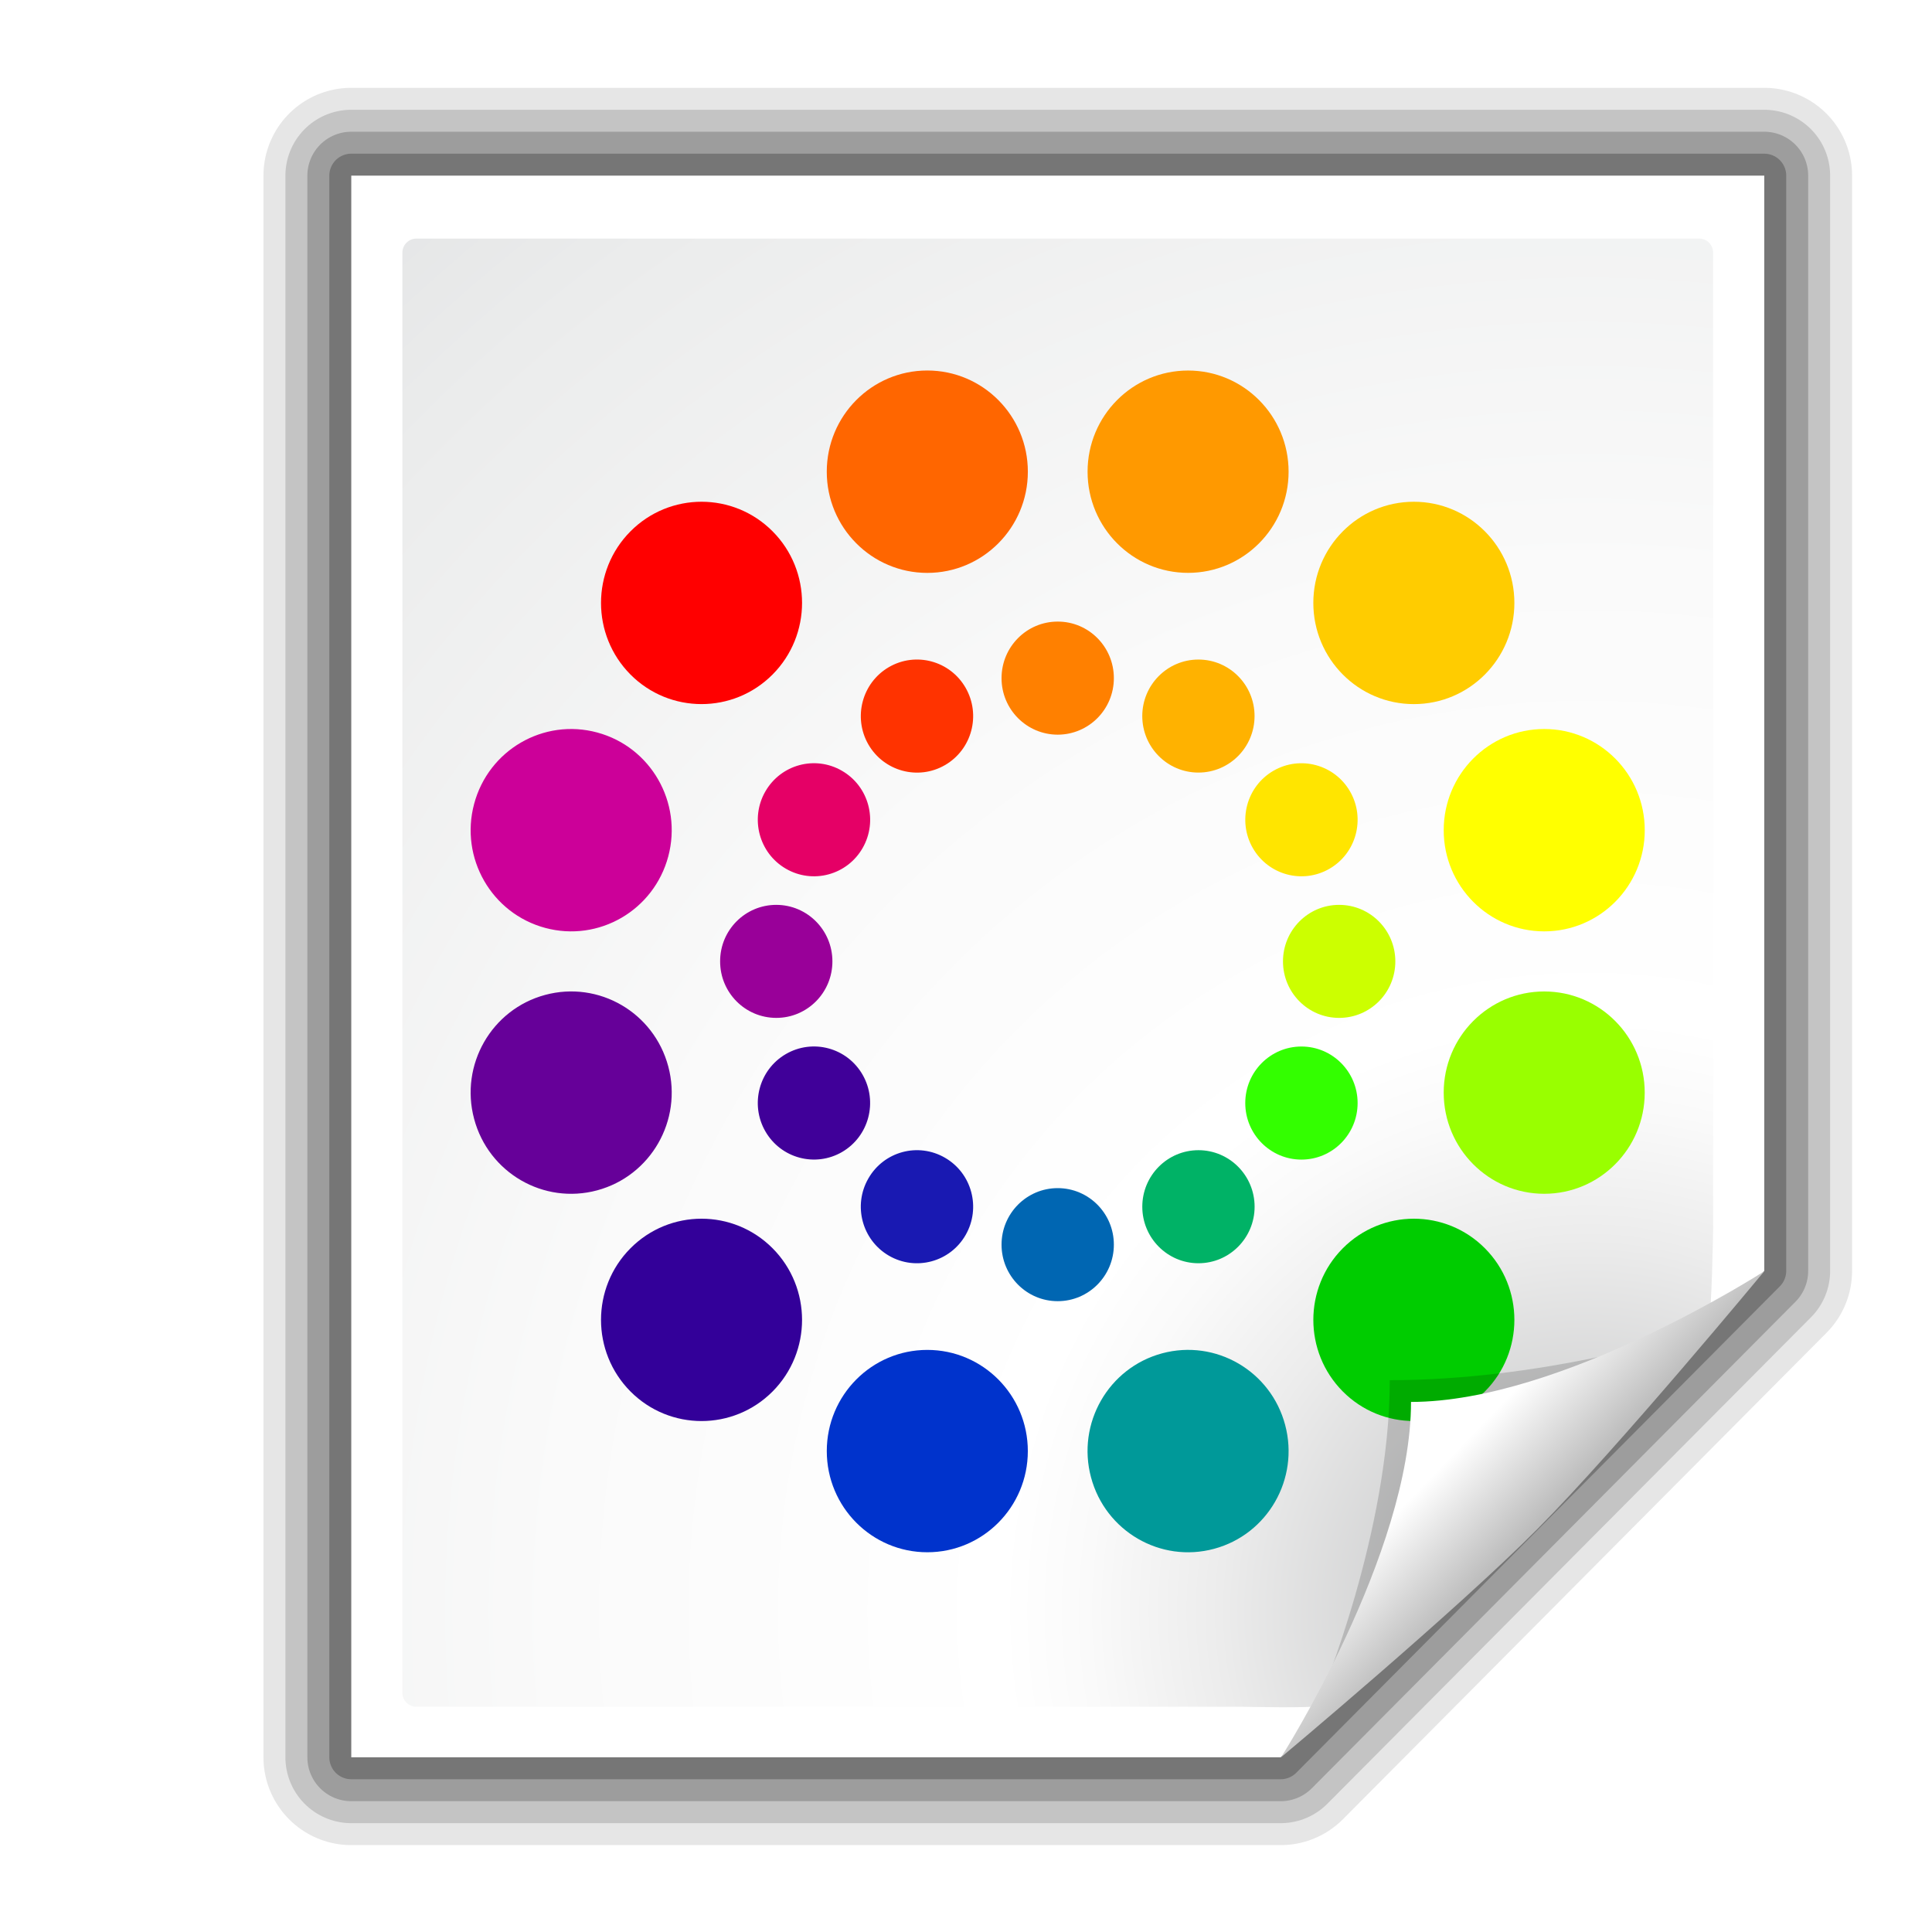 <?xml version="1.0" encoding="UTF-8" standalone="no"?>
<!-- Created with Inkscape (http://www.inkscape.org/) -->
<svg
   xmlns:dc="http://purl.org/dc/elements/1.1/"
   xmlns:cc="http://web.resource.org/cc/"
   xmlns:rdf="http://www.w3.org/1999/02/22-rdf-syntax-ns#"
   xmlns:svg="http://www.w3.org/2000/svg"
   xmlns="http://www.w3.org/2000/svg"
   xmlns:xlink="http://www.w3.org/1999/xlink"
   xmlns:sodipodi="http://sodipodi.sourceforge.net/DTD/sodipodi-0.dtd"
   xmlns:inkscape="http://www.inkscape.org/namespaces/inkscape"
   width="88"
   height="88"
   id="svg2606"
   sodipodi:version="0.32"
   inkscape:version="0.45.1"
   version="1.0"
   sodipodi:docname="application-x-kcsrc.svg"
   inkscape:output_extension="org.inkscape.output.svg.inkscape"
   sodipodi:docbase="/home/david/Projects/Oxygen/oxygen/scalable/mimetypes/small/22x22"
   inkscape:export-filename="/home/david/Desktop/application-x-kcsrc.png"
   inkscape:export-xdpi="22.5"
   inkscape:export-ydpi="22.5">
  <defs
     id="defs2608">
    <linearGradient
       id="linearGradient10207">
      <stop
         style="stop-color:#a2a2a2;stop-opacity:1;"
         offset="0"
         id="stop10209" />
      <stop
         style="stop-color:#ffffff;stop-opacity:1;"
         offset="1"
         id="stop10211" />
    </linearGradient>
    <linearGradient
       id="XMLID_12_"
       gradientUnits="userSpaceOnUse"
       x1="96"
       y1="104"
       x2="88"
       y2="96">
      <stop
         offset="0"
         style="stop-color:#888A85"
         id="stop83" />
      <stop
         offset="0.007"
         style="stop-color:#8C8E89"
         id="stop85" />
      <stop
         offset="0.067"
         style="stop-color:#ABACA9"
         id="stop87" />
      <stop
         offset="0.135"
         style="stop-color:#C5C6C4"
         id="stop89" />
      <stop
         offset="0.265"
         style="stop-color:#DBDBDA"
         id="stop91" />
      <stop
         offset="0.376"
         style="stop-color:#EBEBEB"
         id="stop93" />
      <stop
         offset="0.487"
         style="stop-color:#F7F7F6"
         id="stop95" />
      <stop
         offset="0.632"
         style="stop-color:#FDFDFD"
         id="stop97" />
      <stop
         offset="1"
         style="stop-color:#FFFFFF"
         id="stop99" />
    </linearGradient>
    <radialGradient
       id="XMLID_8_"
       cx="102"
       cy="112.305"
       r="139.559"
       gradientUnits="userSpaceOnUse">
      <stop
         offset="0"
         style="stop-color:#b7b8b9;stop-opacity:1;"
         id="stop41" />
      <stop
         offset="0.189"
         style="stop-color:#ECECEC"
         id="stop47" />
      <stop
         offset="0.257"
         style="stop-color:#FAFAFA"
         id="stop49" />
      <stop
         offset="0.301"
         style="stop-color:#FFFFFF"
         id="stop51" />
      <stop
         offset="0.531"
         style="stop-color:#FAFAFA"
         id="stop53" />
      <stop
         offset="0.845"
         style="stop-color:#EBECEC"
         id="stop55" />
      <stop
         offset="1"
         style="stop-color:#E1E2E3"
         id="stop57" />
    </radialGradient>
    <filter
       inkscape:collect="always"
       x="-0.192"
       width="1.384"
       y="-0.192"
       height="1.384"
       id="filter6697">
      <feGaussianBlur
         inkscape:collect="always"
         stdDeviation="1.945"
         id="feGaussianBlur6699" />
    </filter>
    <clipPath
       clipPathUnits="userSpaceOnUse"
       id="clipPath7084">
      <path
         style="fill:#000000;fill-opacity:1;fill-rule:evenodd;stroke:none;stroke-width:1px;stroke-linecap:butt;stroke-linejoin:miter;stroke-opacity:1"
         d="M 72,88 L 40,120 L 32,120 L 32,80 L 72,80 L 72,88 z "
         id="path7086" />
    </clipPath>
    <radialGradient
       inkscape:collect="always"
       xlink:href="#XMLID_8_"
       id="radialGradient9437"
       gradientUnits="userSpaceOnUse"
       gradientTransform="matrix(0.635,0,0,0.643,7.531,1.165)"
       cx="102"
       cy="112.305"
       r="139.559" />
    <linearGradient
       inkscape:collect="always"
       xlink:href="#linearGradient10207"
       id="linearGradient10213"
       x1="98.617"
       y1="106.414"
       x2="91.229"
       y2="99.255"
       gradientUnits="userSpaceOnUse"
       gradientTransform="matrix(0.67,0,0,0.674,5.273,-0.886)" />
    <linearGradient
       gradientUnits="userSpaceOnUse"
       y2="99.255"
       x2="91.229"
       y1="106.414"
       x1="98.617"
       id="linearGradient2316"
       xlink:href="#linearGradient10207"
       inkscape:collect="always" />
    <radialGradient
       r="139.559"
       cy="112.305"
       cx="102"
       gradientTransform="matrix(0.936,0,0,0.943,4.085,3.764)"
       gradientUnits="userSpaceOnUse"
       id="radialGradient2314"
       xlink:href="#XMLID_8_"
       inkscape:collect="always" />
    <clipPath
       id="clipPath2310"
       clipPathUnits="userSpaceOnUse">
      <path
         id="path2312"
         d="M 72,88 L 40,120 L 32,120 L 32,80 L 72,80 L 72,88 z"
         style="fill:#000000;fill-opacity:1;fill-rule:evenodd;stroke:none;stroke-width:1px;stroke-linecap:butt;stroke-linejoin:miter;stroke-opacity:1" />
    </clipPath>
    <radialGradient
       gradientUnits="userSpaceOnUse"
       r="139.559"
       cy="112.305"
       cx="102"
       id="radialGradient2290">
      <stop
         id="stop2292"
         style="stop-color:#b7b8b9;stop-opacity:1;"
         offset="0" />
      <stop
         id="stop2294"
         style="stop-color:#ECECEC"
         offset="0.189" />
      <stop
         id="stop2296"
         style="stop-color:#FAFAFA"
         offset="0.257" />
      <stop
         id="stop2298"
         style="stop-color:#FFFFFF"
         offset="0.301" />
      <stop
         id="stop2300"
         style="stop-color:#FAFAFA"
         offset="0.531" />
      <stop
         id="stop2302"
         style="stop-color:#EBECEC"
         offset="0.845" />
      <stop
         id="stop2304"
         style="stop-color:#E1E2E3"
         offset="1" />
    </radialGradient>
    <linearGradient
       y2="96"
       x2="88"
       y1="104"
       x1="96"
       gradientUnits="userSpaceOnUse"
       id="linearGradient2270">
      <stop
         id="stop2272"
         style="stop-color:#888A85"
         offset="0" />
      <stop
         id="stop2274"
         style="stop-color:#8C8E89"
         offset="0.007" />
      <stop
         id="stop2276"
         style="stop-color:#ABACA9"
         offset="0.067" />
      <stop
         id="stop2278"
         style="stop-color:#C5C6C4"
         offset="0.135" />
      <stop
         id="stop2280"
         style="stop-color:#DBDBDA"
         offset="0.265" />
      <stop
         id="stop2282"
         style="stop-color:#EBEBEB"
         offset="0.376" />
      <stop
         id="stop2284"
         style="stop-color:#F7F7F6"
         offset="0.487" />
      <stop
         id="stop2286"
         style="stop-color:#FDFDFD"
         offset="0.632" />
      <stop
         id="stop2288"
         style="stop-color:#FFFFFF"
         offset="1" />
    </linearGradient>
    <linearGradient
       id="linearGradient2264">
      <stop
         id="stop2266"
         offset="0"
         style="stop-color:#a2a2a2;stop-opacity:1;" />
      <stop
         id="stop2268"
         offset="1"
         style="stop-color:#ffffff;stop-opacity:1;" />
    </linearGradient>
    <linearGradient
       inkscape:collect="always"
       xlink:href="#linearGradient10207"
       id="linearGradient2405"
       gradientUnits="userSpaceOnUse"
       gradientTransform="matrix(0.67,0,0,0.674,-154.727,-75.886)"
       x1="98.617"
       y1="106.414"
       x2="91.229"
       y2="99.255" />
    <radialGradient
       inkscape:collect="always"
       xlink:href="#XMLID_8_"
       id="radialGradient2409"
       gradientUnits="userSpaceOnUse"
       gradientTransform="matrix(0.635,0,0,0.643,-152.469,-73.835)"
       cx="102"
       cy="112.305"
       r="139.559" />
  </defs>
  <sodipodi:namedview
     id="base"
     pagecolor="#ffffff"
     bordercolor="#666666"
     borderopacity="1.0"
     inkscape:pageopacity="0.0"
     inkscape:pageshadow="2"
     inkscape:zoom="1"
     inkscape:cx="44"
     inkscape:cy="44"
     inkscape:document-units="px"
     inkscape:current-layer="layer1"
     width="88px"
     height="88px"
     gridspacingx="4px"
     gridspacingy="4px"
     gridempspacing="2"
     showgrid="false"
     inkscape:grid-points="true"
     showguides="true"
     inkscape:guide-bbox="true"
     inkscape:window-width="743"
     inkscape:window-height="741"
     inkscape:window-x="0"
     inkscape:window-y="0"
     showborder="true" />
  <g
     inkscape:label="Livello 1"
     inkscape:groupmode="layer"
     id="layer1">
    <path
       style="opacity:0.1;fill:none;fill-opacity:1;stroke:#000000;stroke-width:8;stroke-linejoin:round;stroke-miterlimit:4;stroke-dasharray:none;stroke-opacity:1"
       d="M 16,8 L 16,80.042 C 16,80.042 58.334,80.042 58.334,80.042 L 80.36,57.886 L 80.36,8 L 16,8 z "
       id="path3176"
       sodipodi:nodetypes="cccccc" />
    <path
       sodipodi:nodetypes="cccccc"
       id="path3174"
       d="M 16,8 L 16,80.042 C 16,80.042 58.334,80.042 58.334,80.042 L 80.36,57.886 L 80.36,8 L 16,8 z "
       style="opacity:0.15;fill:none;fill-opacity:1;stroke:#000000;stroke-width:6;stroke-linejoin:round;stroke-miterlimit:4;stroke-dasharray:none;stroke-opacity:1" />
    <path
       style="opacity:0.2;fill:none;fill-opacity:1;stroke:#000000;stroke-width:4;stroke-linejoin:round;stroke-miterlimit:4;stroke-dasharray:none;stroke-opacity:1"
       d="M 16,8 L 16,80.042 C 16,80.042 58.334,80.042 58.334,80.042 L 80.36,57.886 L 80.36,8 L 16,8 z "
       id="path3172"
       sodipodi:nodetypes="cccccc" />
    <path
       sodipodi:nodetypes="cccccc"
       id="path2789"
       d="M 16,8 L 16,80.042 C 16,80.042 58.334,80.042 58.334,80.042 L 80.36,57.886 L 80.36,8 L 16,8 z "
       style="opacity:0.25;fill:none;fill-opacity:1;stroke:#000000;stroke-width:2;stroke-linejoin:round;stroke-miterlimit:4;stroke-dasharray:none;stroke-opacity:1" />
    <path
       style="fill:#ffffff;fill-opacity:1"
       d="M 16,8 L 16,80.042 C 16,80.042 58.334,80.042 58.334,80.042 L 80.36,57.886 L 80.36,8 L 16,8 z "
       id="path34"
       sodipodi:nodetypes="cccccc" />
    <path
       style="fill:url(#radialGradient9437);fill-opacity:1"
       d="M 18.963,10.867 C 18.613,10.867 18.328,11.156 18.328,11.511 L 18.328,77.096 C 18.328,77.452 18.613,77.74 18.963,77.74 L 56.546,77.74 C 56.713,77.74 59.882,77.816 60,77.696 C 60,77.696 72.937,65.426 77.845,60 C 77.959,59.875 78.031,56.141 78.031,55.972 L 78.031,11.511 C 78.031,11.156 77.747,10.867 77.396,10.867 L 18.963,10.867 z "
       id="path59"
       sodipodi:nodetypes="ccccccscccc" />
    <g
       id="g2519"
       transform="matrix(0.764,0,0,0.769,-0.719,-4.657)">
      <circle
         cx="85.233"
         cy="41.768"
         r="5.993"
         id="circle2521"
         sodipodi:cx="85.233002"
         sodipodi:cy="41.768002"
         sodipodi:rx="5.993"
         sodipodi:ry="5.993"
         style="fill:#ffcc00" />
      <circle
         cx="71.773"
         cy="33.995"
         r="5.992"
         id="circle2523"
         sodipodi:cx="71.773003"
         sodipodi:cy="33.994999"
         sodipodi:rx="5.9920001"
         sodipodi:ry="5.9920001"
         style="fill:#ff9900" />
      <circle
         cx="93.006"
         cy="55.229"
         r="5.993"
         id="circle2525"
         sodipodi:cx="93.005997"
         sodipodi:cy="55.229"
         sodipodi:rx="5.993"
         sodipodi:ry="5.993"
         style="fill:#ffff00" />
      <circle
         cx="56.226"
         cy="33.995"
         r="5.994"
         id="circle2527"
         sodipodi:cx="56.226002"
         sodipodi:cy="33.994999"
         sodipodi:rx="5.994"
         sodipodi:ry="5.994"
         style="fill:#ff6600" />
      <circle
         cx="93.005"
         cy="70.773"
         r="5.992"
         id="circle2529"
         sodipodi:cx="93.004997"
         sodipodi:cy="70.773003"
         sodipodi:rx="5.9920001"
         sodipodi:ry="5.9920001"
         style="fill:#99ff00" />
      <path
         d="M 38.527,37.53 C 40.867,35.19 44.664,35.19 47.005,37.53 C 49.343,39.868 49.343,43.665 47.004,46.005 C 44.664,48.345 40.867,48.345 38.527,46.007 C 36.188,43.665 36.189,39.869 38.527,37.53 z "
         id="path2531"
         style="fill:#ff0000" />
      <path
         d="M 80.996,79.995 C 83.336,77.657 87.132,77.656 89.471,79.995 C 91.812,82.335 91.811,86.132 89.471,88.472 C 87.132,90.811 83.336,90.811 80.995,88.472 C 78.656,86.132 78.656,82.335 80.996,79.995 z "
         id="path2533"
         style="fill:#00cc00" />
      <path
         d="M 36.544,49.442 C 39.742,50.296 41.639,53.583 40.783,56.78 C 39.926,59.977 36.64,61.874 33.444,61.016 C 30.245,60.161 28.347,56.875 29.207,53.676 C 30.063,50.479 33.348,48.584 36.544,49.442 z "
         id="path2535"
         style="fill:#cc0099" />
      <path
         d="M 70.222,86.216 C 73.418,85.36 76.705,87.256 77.56,90.455 C 78.417,93.652 76.521,96.936 73.327,97.793 C 70.127,98.652 66.842,96.753 65.985,93.556 C 65.127,90.359 67.024,87.074 70.222,86.216 z "
         id="path2537"
         style="fill:#009999" />
      <path
         d="M 33.443,64.985 C 36.641,64.13 39.926,66.024 40.783,69.223 C 41.64,72.418 39.742,75.705 36.543,76.561 C 33.348,77.417 30.063,75.522 29.207,72.326 C 28.347,69.126 30.245,65.839 33.443,64.985 z "
         id="path2539"
         style="fill:#660099" />
      <circle
         cx="56.226"
         cy="92.005"
         r="5.993"
         id="circle2541"
         sodipodi:cx="56.226002"
         sodipodi:cy="92.004997"
         sodipodi:rx="5.993"
         sodipodi:ry="5.993"
         style="fill:#0033cc" />
      <path
         d="M 38.527,79.995 C 40.867,77.656 44.664,77.657 47.004,79.995 C 49.343,82.335 49.343,86.132 47.004,88.472 C 44.664,90.811 40.867,90.811 38.527,88.472 C 36.189,86.132 36.188,82.335 38.527,79.995 z "
         id="path2543"
         style="fill:#330099" />
      <path
         d="M 38.527,46.006 C 40.867,48.344 44.664,48.344 47.004,46.004 C 49.343,43.664 49.343,39.867 47.005,37.529 C 44.664,35.189 40.867,35.189 38.527,37.529 C 36.189,39.869 36.188,43.665 38.527,46.006 z "
         id="path2545"
         style="fill:none" />
      <path
         d="M 33.444,61.016 C 36.641,61.873 39.926,59.977 40.783,56.78 C 41.638,53.583 39.742,50.296 36.544,49.442 C 33.348,48.585 30.063,50.479 29.207,53.676 C 28.347,56.875 30.245,60.161 33.444,61.016 z "
         id="path2547"
         style="fill:none" />
      <circle
         cx="34.993"
         cy="70.773"
         r="5.992"
         id="circle2549"
         sodipodi:cx="34.993"
         sodipodi:cy="70.773003"
         sodipodi:rx="5.9920001"
         sodipodi:ry="5.9920001"
         style="fill:none" />
      <path
         d="M 47.004,88.472 C 49.343,86.132 49.343,82.335 47.004,79.995 C 44.664,77.657 40.867,77.656 38.527,79.995 C 36.187,82.335 36.189,86.132 38.527,88.472 C 40.867,90.811 44.664,90.811 47.004,88.472 z "
         id="path2551"
         style="fill:none" />
      <circle
         cx="56.228"
         cy="92.006"
         r="5.992"
         id="circle2553"
         sodipodi:cx="56.228001"
         sodipodi:cy="92.005997"
         sodipodi:rx="5.9920001"
         sodipodi:ry="5.9920001"
         style="fill:none" />
      <path
         d="M 62.017,32.445 C 61.16,29.248 57.874,27.349 54.675,28.206 C 51.479,29.063 49.583,32.351 50.44,35.546 C 51.294,38.744 54.583,40.642 57.778,39.785 C 60.976,38.926 62.872,35.641 62.017,32.445 z "
         id="path2555"
         style="fill:none" />
      <g
         id="XMLID_1_">
        <path
           d="M 75.631,56.286 C 74.709,54.684 75.257,52.636 76.857,51.712 C 78.458,50.788 80.506,51.338 81.431,52.937 C 82.357,54.54 81.807,56.589 80.206,57.511 C 78.604,58.435 76.557,57.888 75.631,56.286 z "
           id="path2558"
           style="fill:#ffe500" />
        <circle
           cx="72.389"
           cy="48.469"
           r="3.347"
           id="circle2560"
           sodipodi:cx="72.389"
           sodipodi:cy="48.469002"
           sodipodi:rx="3.3469999"
           sodipodi:ry="3.3469999"
           style="fill:#ffb200" />
        <path
           d="M 60.652,46.223 C 60.652,44.371 62.15,42.874 63.998,42.873 C 65.851,42.869 67.348,44.371 67.348,46.223 C 67.348,48.073 65.85,49.569 64,49.571 C 62.15,49.569 60.65,48.071 60.652,46.223 z "
           id="path2562"
           style="fill:#ff8000" />
        <path
           d="M 77.431,63 C 77.432,61.15 78.931,59.651 80.779,59.652 C 82.63,59.652 84.127,61.15 84.129,62.998 C 84.131,64.851 82.63,66.346 80.779,66.347 C 78.929,66.346 77.432,64.851 77.431,63 z "
           id="path2564"
           style="fill:#ccff00" />
        <path
           d="M 53.934,45.571 C 55.538,44.645 57.586,45.194 58.51,46.796 C 59.435,48.4 58.888,50.446 57.284,51.371 C 55.685,52.294 53.634,51.745 52.709,50.145 C 51.787,48.543 52.336,46.495 53.934,45.571 z "
           id="path2566"
           style="fill:#ff3300" />
        <circle
           cx="78.531"
           cy="71.391"
           r="3.349"
           id="circle2568"
           sodipodi:cx="78.530998"
           sodipodi:cy="71.390999"
           sodipodi:rx="3.349"
           sodipodi:ry="3.349"
           style="fill:#33ff00" />
        <path
           d="M 51.142,51.713 C 52.746,52.635 53.294,54.682 52.37,56.285 C 51.444,57.889 49.397,58.435 47.794,57.51 C 46.193,56.588 45.645,54.539 46.569,52.936 C 47.495,51.334 49.539,50.786 51.142,51.713 z "
           id="path2570"
           style="fill:#e50066" />
        <circle
           cx="72.391"
           cy="77.531"
           r="3.348"
           id="circle2572"
           sodipodi:cx="72.390999"
           sodipodi:cy="77.530998"
           sodipodi:rx="3.348"
           sodipodi:ry="3.348"
           style="fill:#00b266" />
        <path
           d="M 50.568,63 C 50.568,64.851 49.068,66.349 47.221,66.346 C 45.37,66.346 43.873,64.85 43.874,63 C 43.869,61.15 45.368,59.652 47.22,59.652 C 49.072,59.652 50.568,61.151 50.568,63 z "
           id="path2574"
           style="fill:#990099" />
        <circle
           cx="64"
           cy="79.778"
           r="3.348"
           id="circle2576"
           sodipodi:cx="64"
           sodipodi:cy="79.778"
           sodipodi:rx="3.348"
           sodipodi:ry="3.348"
           style="fill:#0066b2" />
        <path
           d="M 47.793,68.489 C 49.397,67.565 51.443,68.111 52.369,69.715 C 53.291,71.316 52.744,73.364 51.144,74.29 C 49.541,75.214 47.494,74.665 46.569,73.064 C 45.644,71.462 46.192,69.413 47.793,68.489 z "
           id="path2578"
           style="fill:#400099" />
        <path
           d="M 58.51,79.206 C 57.586,80.807 55.537,81.356 53.935,80.431 C 52.335,79.506 51.785,77.459 52.711,75.858 C 53.634,74.254 55.681,73.707 57.283,74.632 C 58.889,75.556 59.434,77.604 58.51,79.206 z "
           id="path2580"
           style="fill:#1919b2" />
      </g>
    </g>
    <path
       d="M 41.88,115.982 C 41.88,115.982 66.189,91.673 66.189,91.673 C 66.189,91.673 56.836,94.586 46.586,94.586 C 46.586,104.836 41.88,115.982 41.88,115.982 z "
       id="path5540"
       style="opacity:0.4;fill:#000000;fill-opacity:1;filter:url(#filter6697)"
       sodipodi:nodetypes="cccc"
       clip-path="url(#clipPath7084)"
       transform="matrix(0.67,0,0,0.674,32.09,-0.886)" />
    <path
       style="fill:url(#linearGradient10213);fill-opacity:1"
       id="path14523"
       d="M 58.351,80.042 C 58.351,80.042 66.339,73.356 70.026,69.647 C 73.713,65.938 80.36,57.903 80.36,57.903 C 80.36,57.903 71.141,63.856 64.27,63.856 C 64.27,70.769 58.351,80.042 58.351,80.042 z "
       sodipodi:nodetypes="csccc" />
  </g>
</svg>

